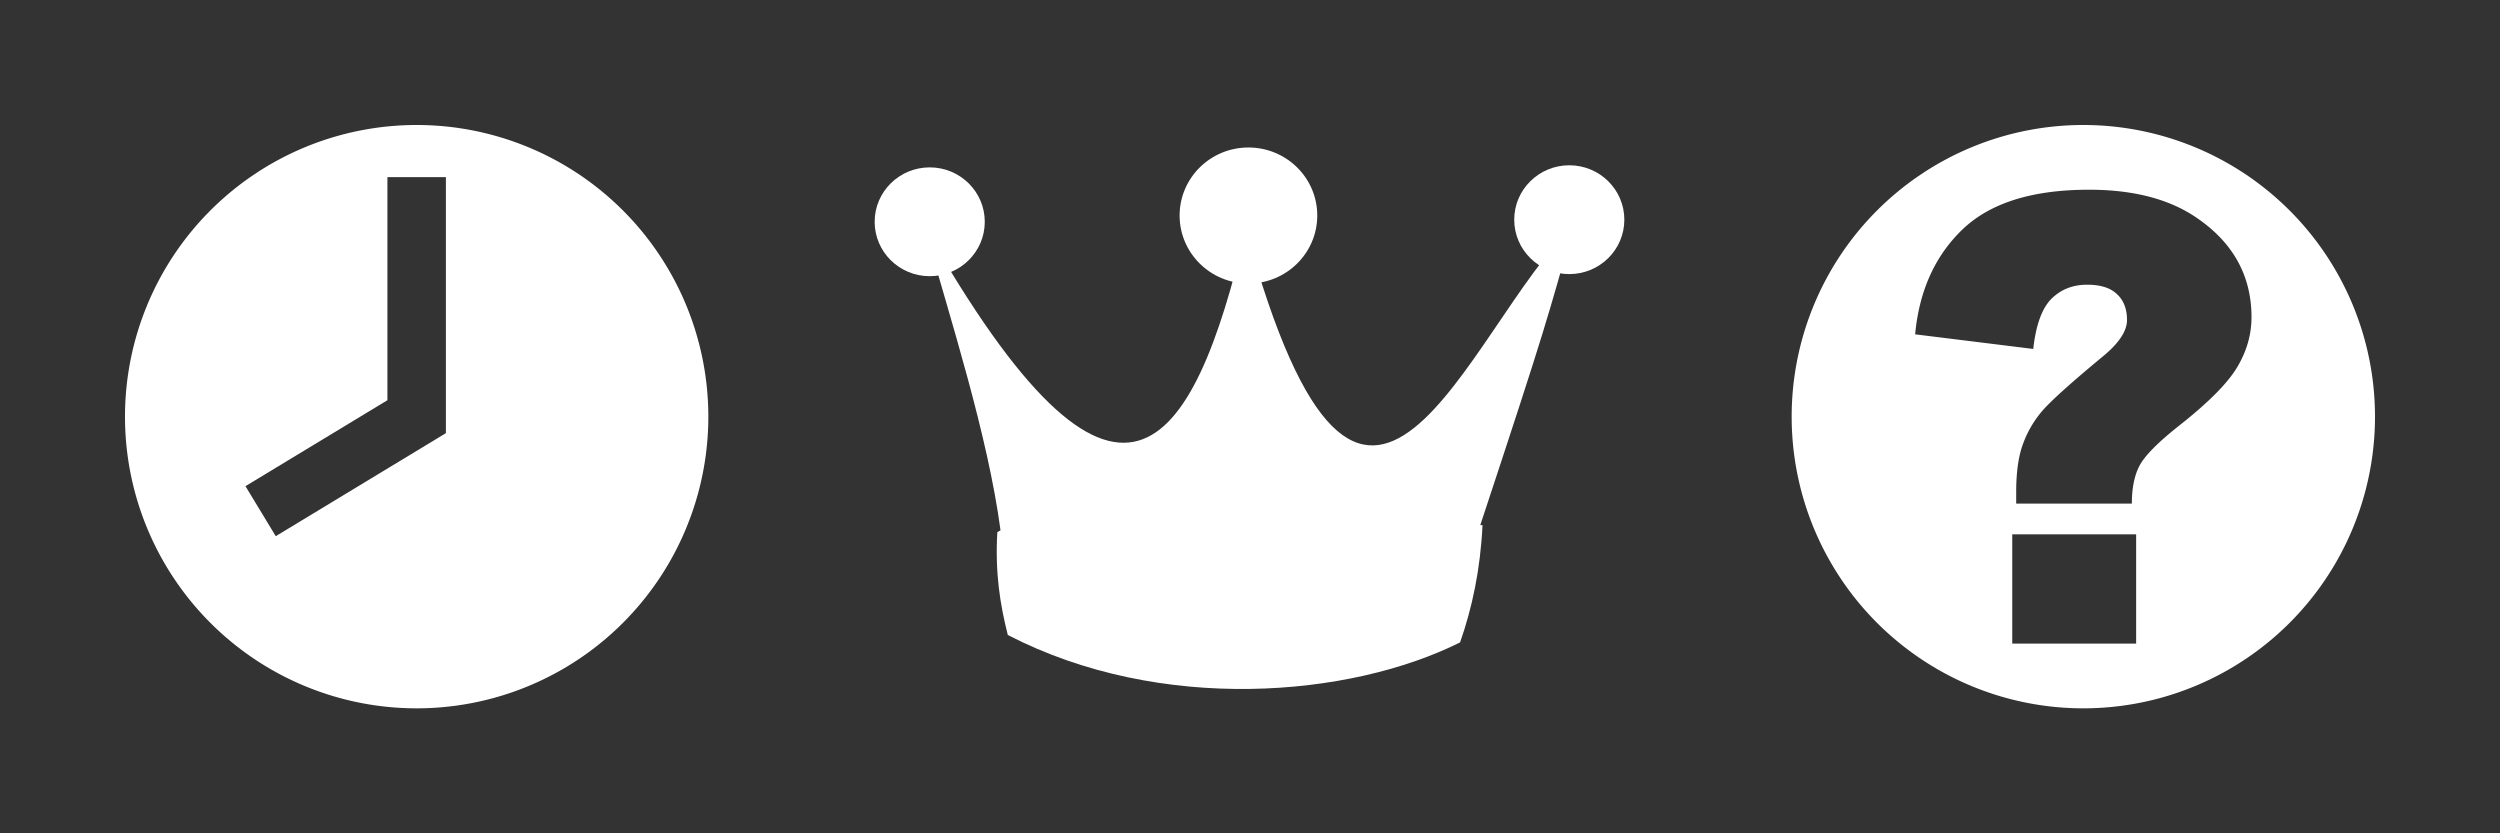 <?xml version="1.0" encoding="UTF-8" standalone="no"?>
<!-- Created with Inkscape (http://www.inkscape.org/) -->

<svg
   xmlns:dc="http://purl.org/dc/elements/1.1/"
   xmlns:cc="http://creativecommons.org/ns#"
   xmlns:rdf="http://www.w3.org/1999/02/22-rdf-syntax-ns#"
   xmlns:svg="http://www.w3.org/2000/svg"
   xmlns="http://www.w3.org/2000/svg"
   xmlns:sodipodi="http://sodipodi.sourceforge.net/DTD/sodipodi-0.dtd"
   xmlns:inkscape="http://www.inkscape.org/namespaces/inkscape"
   width="300"
   height="100"
   viewBox="0 0 300 100"
   id="svg2"
   version="1.1"
   inkscape:version="0.91 r13725"
   sodipodi:docname="icons.svg">
  <rect x="0" y="0" width="300" height="100" fill="#333333" stroke="none"/>
  <defs
     id="defs4" />
  <sodipodi:namedview
     id="base"
     pagecolor="#7a817e"
     bordercolor="#666666"
     borderopacity="1.0"
     inkscape:pageopacity="0"
     inkscape:pageshadow="2"
     inkscape:zoom="3.99"
     inkscape:cx="176.85026"
     inkscape:cy="48.793776"
     inkscape:document-units="px"
     inkscape:current-layer="layer1"
     showgrid="false"
     units="px"
     inkscape:snap-bbox="true"
     inkscape:snap-bbox-midpoints="true"
     inkscape:snap-object-midpoints="true"
     showguides="true"
     inkscape:guide-bbox="true"
     inkscape:snap-intersection-paths="true"
     inkscape:snap-center="true"
     inkscape:window-width="1920"
     inkscape:window-height="964"
     inkscape:window-x="0"
     inkscape:window-y="0"
     inkscape:window-maximized="1" />
  <g
     inkscape:label="Layer 1"
     inkscape:groupmode="layer"
     id="layer1"
     transform="translate(0,-952.362)">
    <path
       style="fill:#ffffff;fill-opacity:1;fill-rule:evenodd;stroke:none;stroke-width:0.22;stroke-linecap:butt;stroke-linejoin:miter;stroke-miterlimit:4;stroke-dasharray:none;stroke-opacity:1"
       d="m 50,967.362 a 35,35 0 0 0 -35,35 35,35 0 0 0 35,35 35,35 0 0 0 35,-35 35,35 0 0 0 -35,-35 z m -3.508,6.254 7.015,0 0,30.724 -20.416,12.364 -3.634,-6.001 17.034,-10.316 0,-26.771 z"
       id="path3336"
       inkscape:connector-curvature="0" />
    <g
       id="g4226"
       transform="matrix(1.014,0,0,1.002,3.6830533e-5,-2.288)"
       style="fill:#ffffff">
      <path
         sodipodi:nodetypes="cccccccccc"
         inkscape:connector-curvature="0"
         id="path4216"
         d="m 119.269,1028.792 c 18.097,9.469 40.534,7.458 53.52,0.886 1.435,-4.133 2.403,-8.732 2.658,-14.045 l -0.266,0 c 7.965,-24.377 7.893,-24.564 11.076,-35.931 -12.693,12.148 -24.811,52.453 -38.811,0.532 -6.284,26.963 -15.071,40.639 -38.081,-0.419 3.168,11.342 7.547,25.097 9.039,36.439 l -0.377,0.222 c -0.285,4.944 0.354,8.779 1.241,12.317 z"
         style="fill:#ffffff;fill-rule:evenodd;stroke:none;stroke-width:1px;stroke-linecap:butt;stroke-linejoin:miter;stroke-opacity:1" />
      <circle
         r="6.516"
         cy="979.305"
         cx="110.025"
         id="path4218"
         style="fill:#ffffff;fill-opacity:1;stroke:none;stroke-width:10;stroke-miterlimit:4;stroke-dasharray:none" />
      <circle
         style="fill:#ffffff;fill-opacity:1;stroke:none;stroke-width:10;stroke-miterlimit:4;stroke-dasharray:none"
         id="circle4222"
         cx="185.714"
         cy="979.054"
         r="6.516" />
      <circle
         style="fill:#ffffff;fill-opacity:1;stroke:none;stroke-width:10;stroke-miterlimit:4;stroke-dasharray:none"
         id="circle4224"
         cx="147.744"
         cy="978.553"
         r="8.145" />
    </g>
    <path
       style="fill:#ffffff;fill-opacity:1;stroke:none;stroke-width:10;stroke-miterlimit:4;stroke-dasharray:none"
       d="m 250,967.362 a 35,35.001 0 0 0 -35,34.999 35,35.001 0 0 0 35,35.001 35,35.001 0 0 0 35,-35.001 35,35.001 0 0 0 -35,-34.999 z m 0.675,7.766 c 5.309,0 9.595,1.108 12.858,3.324 4.432,2.996 6.648,6.99 6.648,11.982 0,2.07 -0.572,4.067 -1.717,5.991 -1.145,1.924 -3.482,4.274 -7.014,7.05 -2.46,1.948 -4.018,3.519 -4.676,4.713 -0.633,1.169 -0.95,2.703 -0.95,4.603 l -13.881,0 0,-1.388 c 0,-2.362 0.268,-4.274 0.804,-5.735 0.536,-1.486 1.327,-2.837 2.374,-4.055 1.072,-1.218 3.458,-3.361 7.16,-6.429 1.973,-1.607 2.959,-3.081 2.959,-4.42 0,-1.339 -0.402,-2.374 -1.205,-3.105 -0.779,-0.755 -1.973,-1.132 -3.58,-1.132 -1.729,0 -3.166,0.572 -4.31,1.717 -1.12,1.145 -1.839,3.142 -2.155,5.991 l -14.173,-1.753 c 0.487,-5.212 2.374,-9.401 5.662,-12.567 3.312,-3.19 8.377,-4.786 15.196,-4.786 z m -9.205,41.353 14.867,0 0,13.114 -14.867,0 0,-13.114 z"
       id="path5248"
       inkscape:connector-curvature="0" />
  </g>
</svg>
